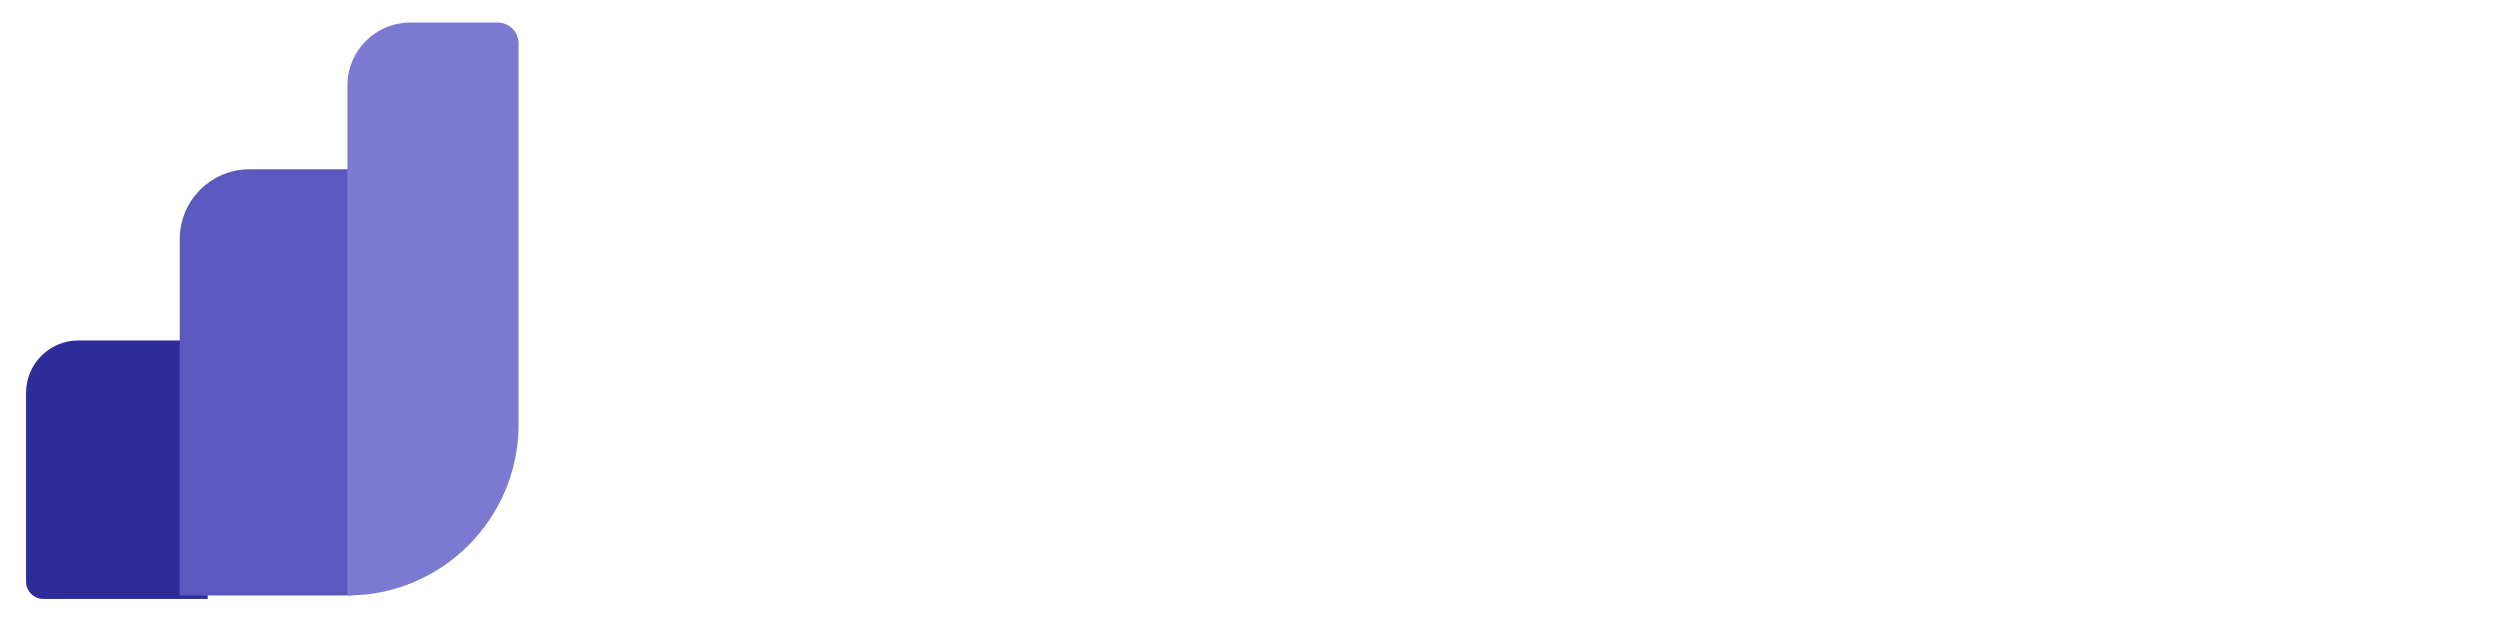 <svg width="112" height="28" viewBox="0 0 94 24" fill="none" xmlns="http://www.w3.org/2000/svg">
<path d="M0 15.085C0 13.974 0.901 13.073 2.012 13.073H6.976V23H0.671C0.3 23 0 22.7 0 22.329V15.085Z" fill="#2E2C9A"/>
<g filter="url(#filter0_d_1235_2428)">
<path d="M5.902 9.317C5.902 7.835 7.104 6.634 8.585 6.634H12.476V23H5.902V9.317Z" fill="#5B59C0"/>
</g>
<g filter="url(#filter1_d_1235_2428)">
<path d="M12.341 3.415C12.341 2.081 13.422 1 14.755 1H18.109C18.554 1 18.914 1.36 18.914 1.805V16.427C18.914 20.057 15.971 23 12.341 23V23V3.415Z" fill="#7C7AD0"/>
</g>
<path d="M29.646 18.168C28.983 18.168 28.367 18.047 27.798 17.804C27.238 17.561 26.753 17.225 26.342 16.796C25.941 16.357 25.647 15.849 25.46 15.27L27.042 14.584C27.294 15.181 27.658 15.653 28.134 15.998C28.61 16.334 29.147 16.502 29.744 16.502C30.08 16.502 30.369 16.451 30.612 16.348C30.864 16.236 31.055 16.087 31.186 15.9C31.326 15.713 31.396 15.489 31.396 15.228C31.396 14.92 31.303 14.668 31.116 14.472C30.939 14.267 30.668 14.108 30.304 13.996L28.302 13.352C27.49 13.1 26.879 12.722 26.468 12.218C26.057 11.714 25.852 11.121 25.852 10.44C25.852 9.843 25.997 9.315 26.286 8.858C26.585 8.401 26.995 8.046 27.518 7.794C28.05 7.533 28.657 7.402 29.338 7.402C29.963 7.402 30.537 7.514 31.06 7.738C31.583 7.953 32.031 8.256 32.404 8.648C32.787 9.031 33.071 9.483 33.258 10.006L31.69 10.706C31.485 10.183 31.177 9.782 30.766 9.502C30.355 9.213 29.879 9.068 29.338 9.068C29.021 9.068 28.741 9.124 28.498 9.236C28.255 9.339 28.064 9.488 27.924 9.684C27.793 9.871 27.728 10.095 27.728 10.356C27.728 10.645 27.821 10.902 28.008 11.126C28.195 11.341 28.479 11.509 28.862 11.63L30.78 12.232C31.611 12.503 32.231 12.876 32.642 13.352C33.062 13.828 33.272 14.416 33.272 15.116C33.272 15.713 33.118 16.241 32.81 16.698C32.502 17.155 32.077 17.515 31.536 17.776C30.995 18.037 30.365 18.168 29.646 18.168ZM38.444 18.168C37.66 18.168 36.974 17.991 36.386 17.636C35.798 17.281 35.341 16.801 35.014 16.194C34.688 15.587 34.525 14.915 34.525 14.178C34.525 13.413 34.688 12.736 35.014 12.148C35.35 11.551 35.803 11.079 36.373 10.734C36.951 10.389 37.595 10.216 38.304 10.216C38.902 10.216 39.425 10.314 39.873 10.51C40.33 10.706 40.717 10.977 41.035 11.322C41.352 11.667 41.594 12.064 41.763 12.512C41.931 12.951 42.014 13.427 42.014 13.94C42.014 14.071 42.005 14.206 41.986 14.346C41.977 14.486 41.954 14.607 41.916 14.71H36.036V13.31H40.88L40.013 13.968C40.096 13.539 40.073 13.156 39.943 12.82C39.821 12.484 39.616 12.218 39.327 12.022C39.047 11.826 38.706 11.728 38.304 11.728C37.922 11.728 37.581 11.826 37.282 12.022C36.984 12.209 36.755 12.489 36.596 12.862C36.447 13.226 36.391 13.669 36.428 14.192C36.391 14.659 36.452 15.074 36.611 15.438C36.779 15.793 37.021 16.068 37.339 16.264C37.665 16.46 38.038 16.558 38.459 16.558C38.879 16.558 39.233 16.469 39.523 16.292C39.821 16.115 40.054 15.877 40.222 15.578L41.706 16.306C41.557 16.67 41.324 16.992 41.007 17.272C40.689 17.552 40.311 17.771 39.873 17.93C39.443 18.089 38.967 18.168 38.444 18.168ZM43.405 18V7.402H45.239V18H43.405ZM46.932 18V7.402H48.766V18H46.932ZM52.248 18L55.846 7.57H58.31L61.908 18H59.836L59.094 15.76H55.062L54.306 18H52.248ZM55.608 14.08H58.548L56.812 8.886H57.344L55.608 14.08ZM66.337 21.08C65.768 21.08 65.24 20.987 64.755 20.8C64.27 20.613 63.85 20.352 63.495 20.016C63.15 19.689 62.898 19.302 62.739 18.854L64.447 18.21C64.559 18.565 64.778 18.849 65.105 19.064C65.441 19.288 65.852 19.4 66.337 19.4C66.71 19.4 67.037 19.33 67.317 19.19C67.606 19.05 67.83 18.845 67.989 18.574C68.148 18.313 68.227 17.995 68.227 17.622V15.886L68.577 16.306C68.316 16.763 67.966 17.109 67.527 17.342C67.088 17.575 66.589 17.692 66.029 17.692C65.32 17.692 64.685 17.529 64.125 17.202C63.565 16.875 63.126 16.427 62.809 15.858C62.492 15.289 62.333 14.649 62.333 13.94C62.333 13.221 62.492 12.582 62.809 12.022C63.126 11.462 63.56 11.023 64.111 10.706C64.662 10.379 65.287 10.216 65.987 10.216C66.556 10.216 67.056 10.337 67.485 10.58C67.924 10.813 68.288 11.154 68.577 11.602L68.325 12.064V10.384H70.061V17.622C70.061 18.285 69.898 18.877 69.571 19.4C69.254 19.923 68.815 20.333 68.255 20.632C67.704 20.931 67.065 21.08 66.337 21.08ZM66.253 15.998C66.645 15.998 66.986 15.914 67.275 15.746C67.574 15.569 67.807 15.326 67.975 15.018C68.143 14.71 68.227 14.355 68.227 13.954C68.227 13.562 68.138 13.212 67.961 12.904C67.793 12.587 67.56 12.339 67.261 12.162C66.972 11.985 66.636 11.896 66.253 11.896C65.87 11.896 65.525 11.985 65.217 12.162C64.909 12.339 64.666 12.587 64.489 12.904C64.321 13.212 64.237 13.562 64.237 13.954C64.237 14.346 64.321 14.696 64.489 15.004C64.666 15.312 64.904 15.555 65.203 15.732C65.511 15.909 65.861 15.998 66.253 15.998ZM75.386 18.168C74.602 18.168 73.916 17.991 73.328 17.636C72.74 17.281 72.283 16.801 71.956 16.194C71.629 15.587 71.466 14.915 71.466 14.178C71.466 13.413 71.629 12.736 71.956 12.148C72.292 11.551 72.745 11.079 73.314 10.734C73.893 10.389 74.537 10.216 75.246 10.216C75.843 10.216 76.366 10.314 76.814 10.51C77.271 10.706 77.659 10.977 77.976 11.322C78.293 11.667 78.536 12.064 78.704 12.512C78.872 12.951 78.956 13.427 78.956 13.94C78.956 14.071 78.947 14.206 78.928 14.346C78.919 14.486 78.895 14.607 78.858 14.71H72.978V13.31H77.822L76.954 13.968C77.038 13.539 77.015 13.156 76.884 12.82C76.763 12.484 76.557 12.218 76.268 12.022C75.988 11.826 75.647 11.728 75.246 11.728C74.863 11.728 74.523 11.826 74.224 12.022C73.925 12.209 73.697 12.489 73.538 12.862C73.389 13.226 73.333 13.669 73.37 14.192C73.333 14.659 73.393 15.074 73.552 15.438C73.72 15.793 73.963 16.068 74.28 16.264C74.607 16.46 74.98 16.558 75.4 16.558C75.82 16.558 76.175 16.469 76.464 16.292C76.763 16.115 76.996 15.877 77.164 15.578L78.648 16.306C78.499 16.67 78.265 16.992 77.948 17.272C77.631 17.552 77.253 17.771 76.814 17.93C76.385 18.089 75.909 18.168 75.386 18.168ZM80.346 18V10.384H82.068V11.882L81.928 11.616C82.106 11.159 82.395 10.813 82.796 10.58C83.207 10.337 83.683 10.216 84.224 10.216C84.784 10.216 85.279 10.337 85.708 10.58C86.147 10.823 86.487 11.163 86.73 11.602C86.973 12.031 87.094 12.531 87.094 13.1V18H85.26V13.534C85.26 13.198 85.195 12.909 85.064 12.666C84.933 12.423 84.751 12.237 84.518 12.106C84.294 11.966 84.028 11.896 83.72 11.896C83.421 11.896 83.156 11.966 82.922 12.106C82.689 12.237 82.507 12.423 82.376 12.666C82.246 12.909 82.18 13.198 82.18 13.534V18H80.346ZM92.117 18.084C91.258 18.084 90.591 17.851 90.115 17.384C89.648 16.908 89.415 16.241 89.415 15.382V12.022H88.099V10.384H88.239C88.612 10.384 88.902 10.286 89.107 10.09C89.312 9.894 89.415 9.609 89.415 9.236V8.648H91.249V10.384H92.999V12.022H91.249V15.284C91.249 15.536 91.291 15.751 91.375 15.928C91.468 16.105 91.608 16.241 91.795 16.334C91.991 16.427 92.238 16.474 92.537 16.474C92.602 16.474 92.677 16.469 92.761 16.46C92.854 16.451 92.943 16.441 93.027 16.432V18C92.896 18.019 92.747 18.037 92.579 18.056C92.411 18.075 92.257 18.084 92.117 18.084Z" fill="white"/>
<defs>
<filter id="filter0_d_1235_2428" x="5.366" y="5.964" width="7.646" height="17.439" filterUnits="userSpaceOnUse" color-interpolation-filters="sRGB">
<feFlood flood-opacity="0" result="BackgroundImageFix"/>
<feColorMatrix in="SourceAlpha" type="matrix" values="0 0 0 0 0 0 0 0 0 0 0 0 0 0 0 0 0 0 127 0" result="hardAlpha"/>
<feOffset dy="-0.134"/>
<feGaussianBlur stdDeviation="0.268"/>
<feComposite in2="hardAlpha" operator="out"/>
<feColorMatrix type="matrix" values="0 0 0 0 0 0 0 0 0 0 0 0 0 0 0 0 0 0 0.25 0"/>
<feBlend mode="normal" in2="BackgroundImageFix" result="effect1_dropShadow_1235_2428"/>
<feBlend mode="normal" in="SourceGraphic" in2="effect1_dropShadow_1235_2428" result="shape"/>
</filter>
<filter id="filter1_d_1235_2428" x="11.67" y="0.195" width="7.915" height="23.341" filterUnits="userSpaceOnUse" color-interpolation-filters="sRGB">
<feFlood flood-opacity="0" result="BackgroundImageFix"/>
<feColorMatrix in="SourceAlpha" type="matrix" values="0 0 0 0 0 0 0 0 0 0 0 0 0 0 0 0 0 0 127 0" result="hardAlpha"/>
<feOffset dy="-0.134"/>
<feGaussianBlur stdDeviation="0.335"/>
<feComposite in2="hardAlpha" operator="out"/>
<feColorMatrix type="matrix" values="0 0 0 0 0 0 0 0 0 0 0 0 0 0 0 0 0 0 0.25 0"/>
<feBlend mode="normal" in2="BackgroundImageFix" result="effect1_dropShadow_1235_2428"/>
<feBlend mode="normal" in="SourceGraphic" in2="effect1_dropShadow_1235_2428" result="shape"/>
</filter>
</defs>
</svg>

